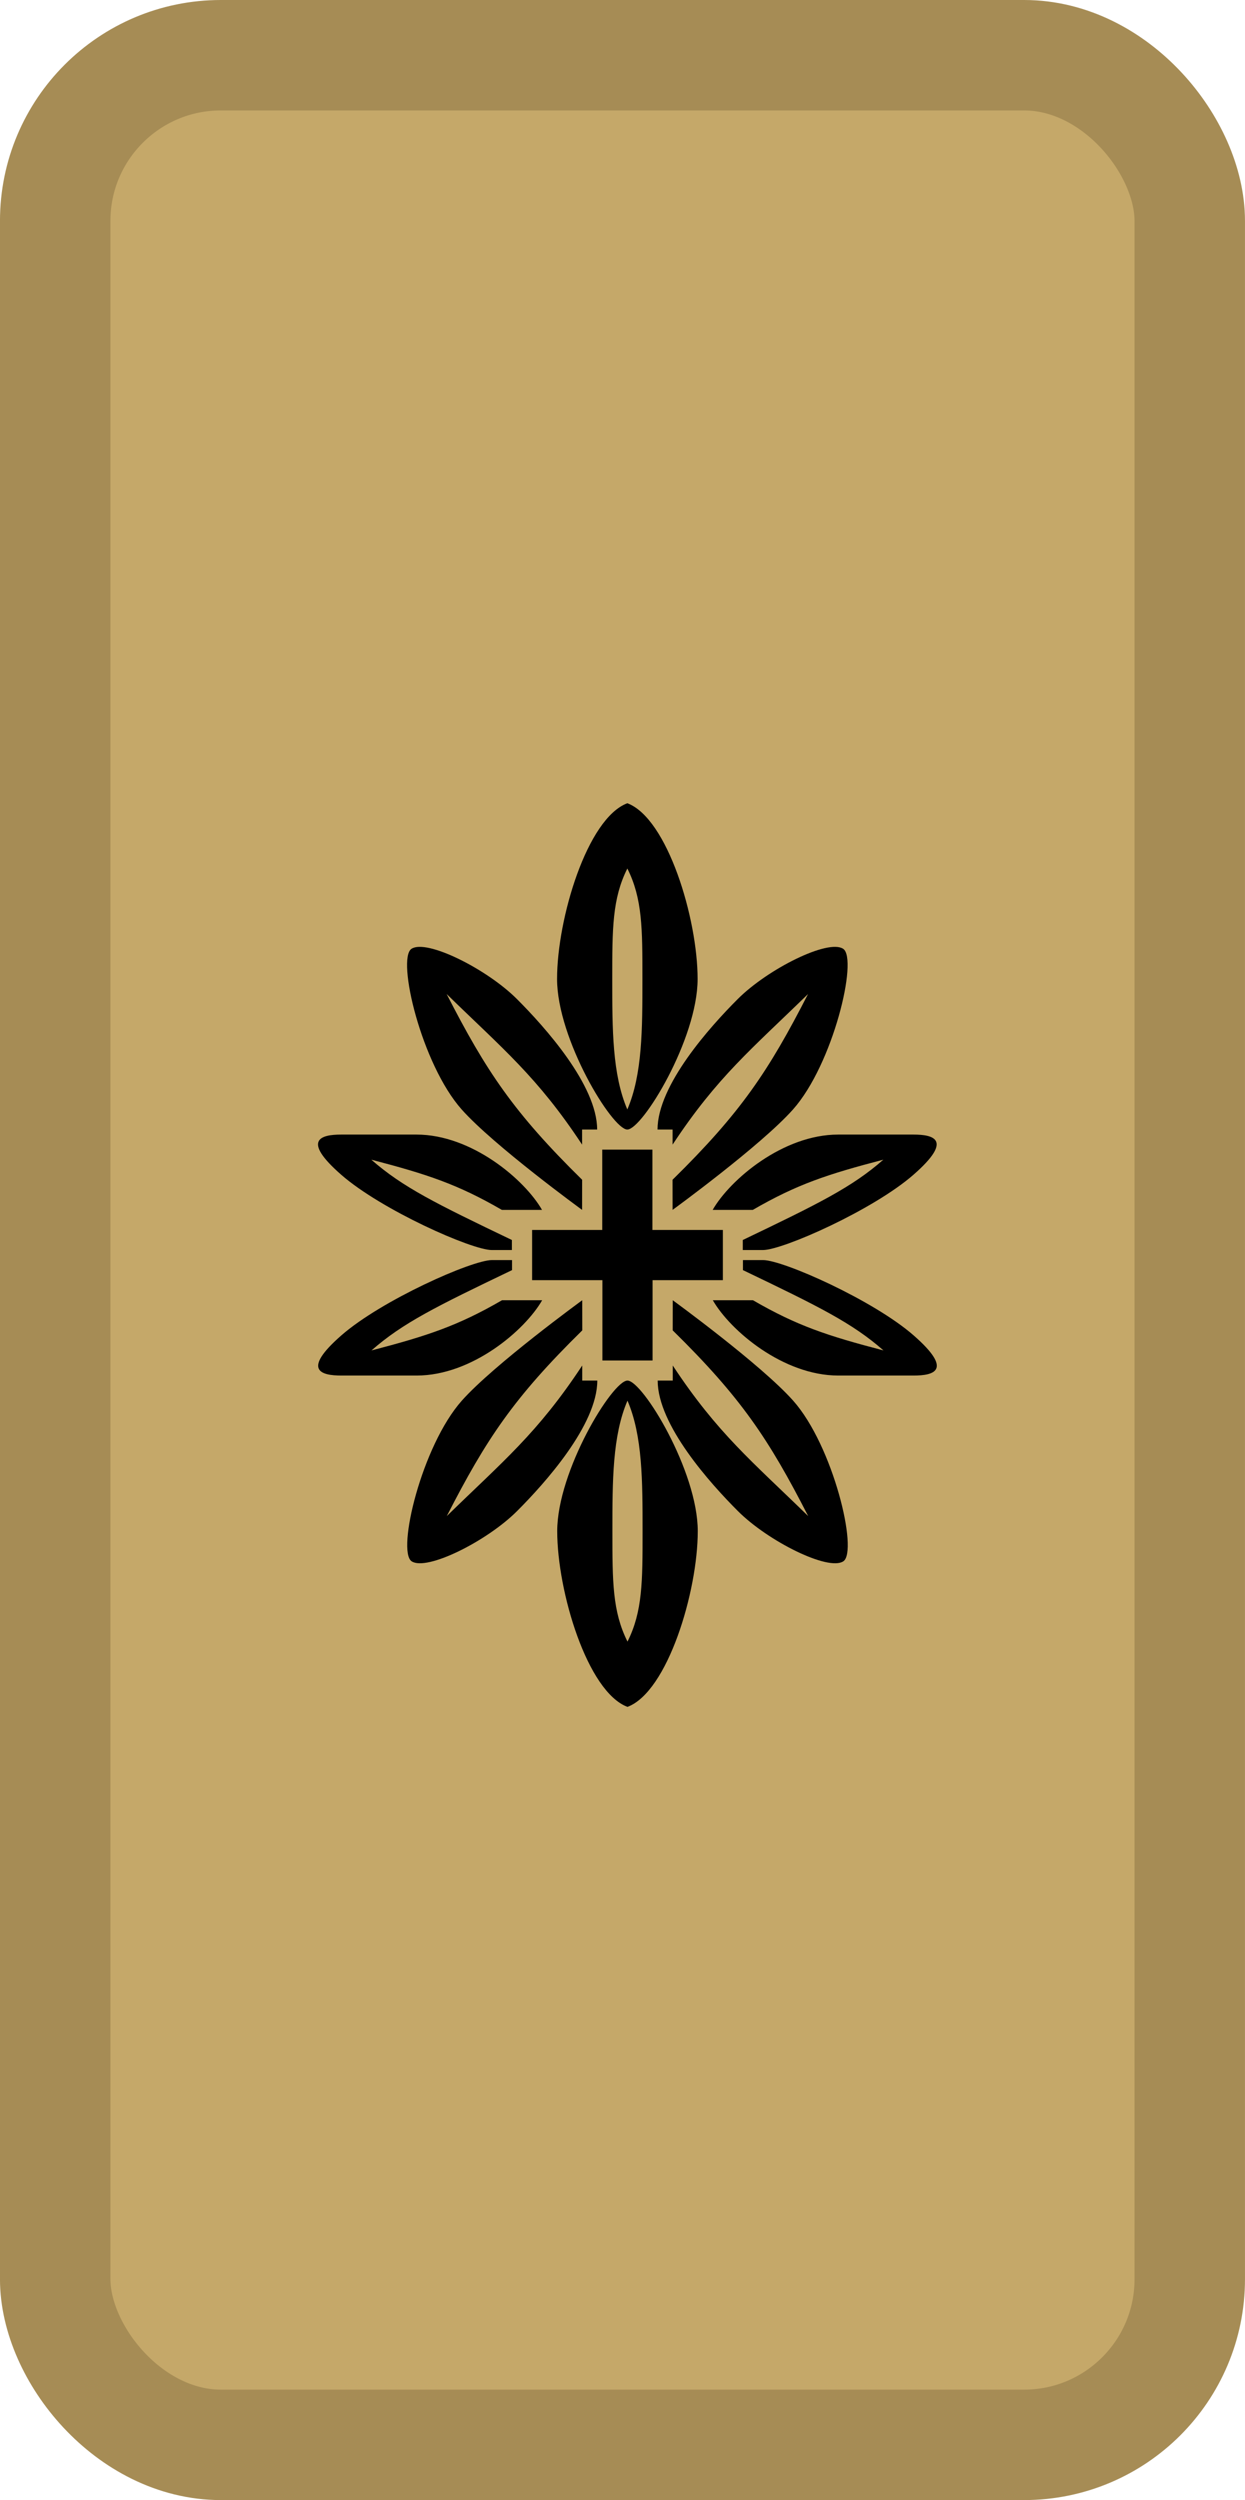 <svg width="124" height="249" viewBox="0 0 124 249" fill="none" xmlns="http://www.w3.org/2000/svg">
<rect x="5.498" y="5.5" width="113" height="238" rx="16.5" fill="#C5A869" stroke="#A68C55" stroke-width="11"/>
<path d="M70.981 120.5C72.706 117.489 77.981 113 83.481 113H90.981C92.981 113 94.981 113.5 90.981 117C86.981 120.5 77.981 124.5 75.981 124.5H73.981V123.5C81.528 119.881 84.865 118.238 87.981 115.5C82.395 116.958 79.376 117.955 74.981 120.5H70.981Z" fill="black"/>
<path d="M66.989 120.5C66.989 119.5 66.985 118.5 66.985 117.5C73.796 110.805 76.546 106.684 80.481 99C74.896 104.458 71.45 107.232 66.989 114V112.5H65.489C65.489 108.079 70.72 102.261 73.481 99.5C76.481 96.5 82.481 93.5 83.981 94.5C85.481 95.5 82.981 106 78.981 110.5C75.781 114.1 66.989 120.5 66.989 120.5Z" fill="black"/>
<path d="M53.983 120.5C52.258 117.489 46.983 113 41.483 113H33.983C31.983 113 29.983 113.5 33.983 117C37.983 120.5 46.983 124.5 48.983 124.5H50.983V123.5C43.437 119.881 40.1 118.238 36.983 115.5C42.569 116.958 45.589 117.955 49.983 120.5H53.983Z" fill="black"/>
<path d="M57.975 120.5C57.975 119.5 57.979 118.5 57.979 117.5C51.168 110.805 48.418 106.684 44.483 99C50.069 104.458 53.514 107.232 57.975 114V112.5H59.475C59.475 108.079 54.245 102.261 51.483 99.5C48.483 96.5 42.483 93.5 40.983 94.5C39.483 95.5 41.983 106 45.983 110.5C49.183 114.1 57.975 120.5 57.975 120.5Z" fill="black"/>
<path fill-rule="evenodd" clip-rule="evenodd" d="M69.481 97.5C69.481 91.5 66.485 81.5 62.481 80C58.477 81.5 55.483 91.5 55.483 97.5C55.483 103.498 60.977 112.493 62.479 112.5C63.982 112.493 69.481 103.498 69.481 97.5ZM63.985 97.478V97.5C63.985 102.498 63.983 107.002 62.481 110.5C60.979 107.003 60.979 102.5 60.979 97.504V97.5C60.979 92.5 60.979 89.5 62.483 86.5C63.985 89.496 63.985 92.491 63.985 97.478Z" fill="black"/>
<path d="M70.996 129.5C72.721 132.511 77.996 137 83.496 137H90.996C92.996 137 94.996 136.5 90.996 133C86.996 129.5 77.996 125.5 75.996 125.5H73.996V126.5C81.542 130.119 84.88 131.762 87.996 134.5C82.41 133.042 79.39 132.045 74.996 129.5H70.996Z" fill="black"/>
<path d="M67.004 129.5C67.004 130.5 67 131.5 67 132.5C73.811 139.195 76.561 143.316 80.496 151C74.91 145.542 71.465 142.768 67.004 136V137.5H65.504C65.504 141.921 70.735 147.739 73.496 150.5C76.496 153.5 82.496 156.5 83.996 155.5C85.496 154.5 82.996 144 78.996 139.5C75.796 135.9 67.004 129.5 67.004 129.5Z" fill="black"/>
<path d="M53.998 129.5C52.273 132.511 46.998 137 41.498 137H33.998C31.998 137 29.998 136.5 33.998 133C37.998 129.5 46.998 125.5 48.998 125.5H50.998V126.5C43.452 130.119 40.114 131.762 36.998 134.5C42.584 133.042 45.604 132.045 49.998 129.5H53.998Z" fill="black"/>
<path d="M57.99 129.5C57.99 130.5 57.994 131.5 57.994 132.5C51.183 139.195 48.433 143.316 44.498 151C50.084 145.542 53.529 142.768 57.99 136V137.5H59.49C59.49 141.921 54.259 147.739 51.498 150.5C48.498 153.5 42.498 156.5 40.998 155.5C39.498 154.5 41.998 144 45.998 139.5C49.198 135.9 57.99 129.5 57.99 129.5Z" fill="black"/>
<path fill-rule="evenodd" clip-rule="evenodd" d="M69.496 152.5C69.496 158.5 66.5 168.5 62.496 170C58.492 168.5 55.498 158.5 55.498 152.5C55.498 146.502 60.992 137.507 62.494 137.5C63.997 137.507 69.496 146.502 69.496 152.5ZM64 152.522V152.5C64 147.502 63.998 142.998 62.496 139.5C60.994 142.997 60.994 147.5 60.994 152.496V152.5C60.994 157.5 60.994 160.5 62.498 163.5C64 160.504 64 157.509 64 152.522Z" fill="black"/>
<path d="M71.996 125V122.5H64.981V114.5H62.484H62.483H62.481H59.983V122.5H52.998V125V127.5H59.998V135.5H62.496H62.498H62.499H64.996V127.5H71.996V125Z" fill="black"/>
</svg>

